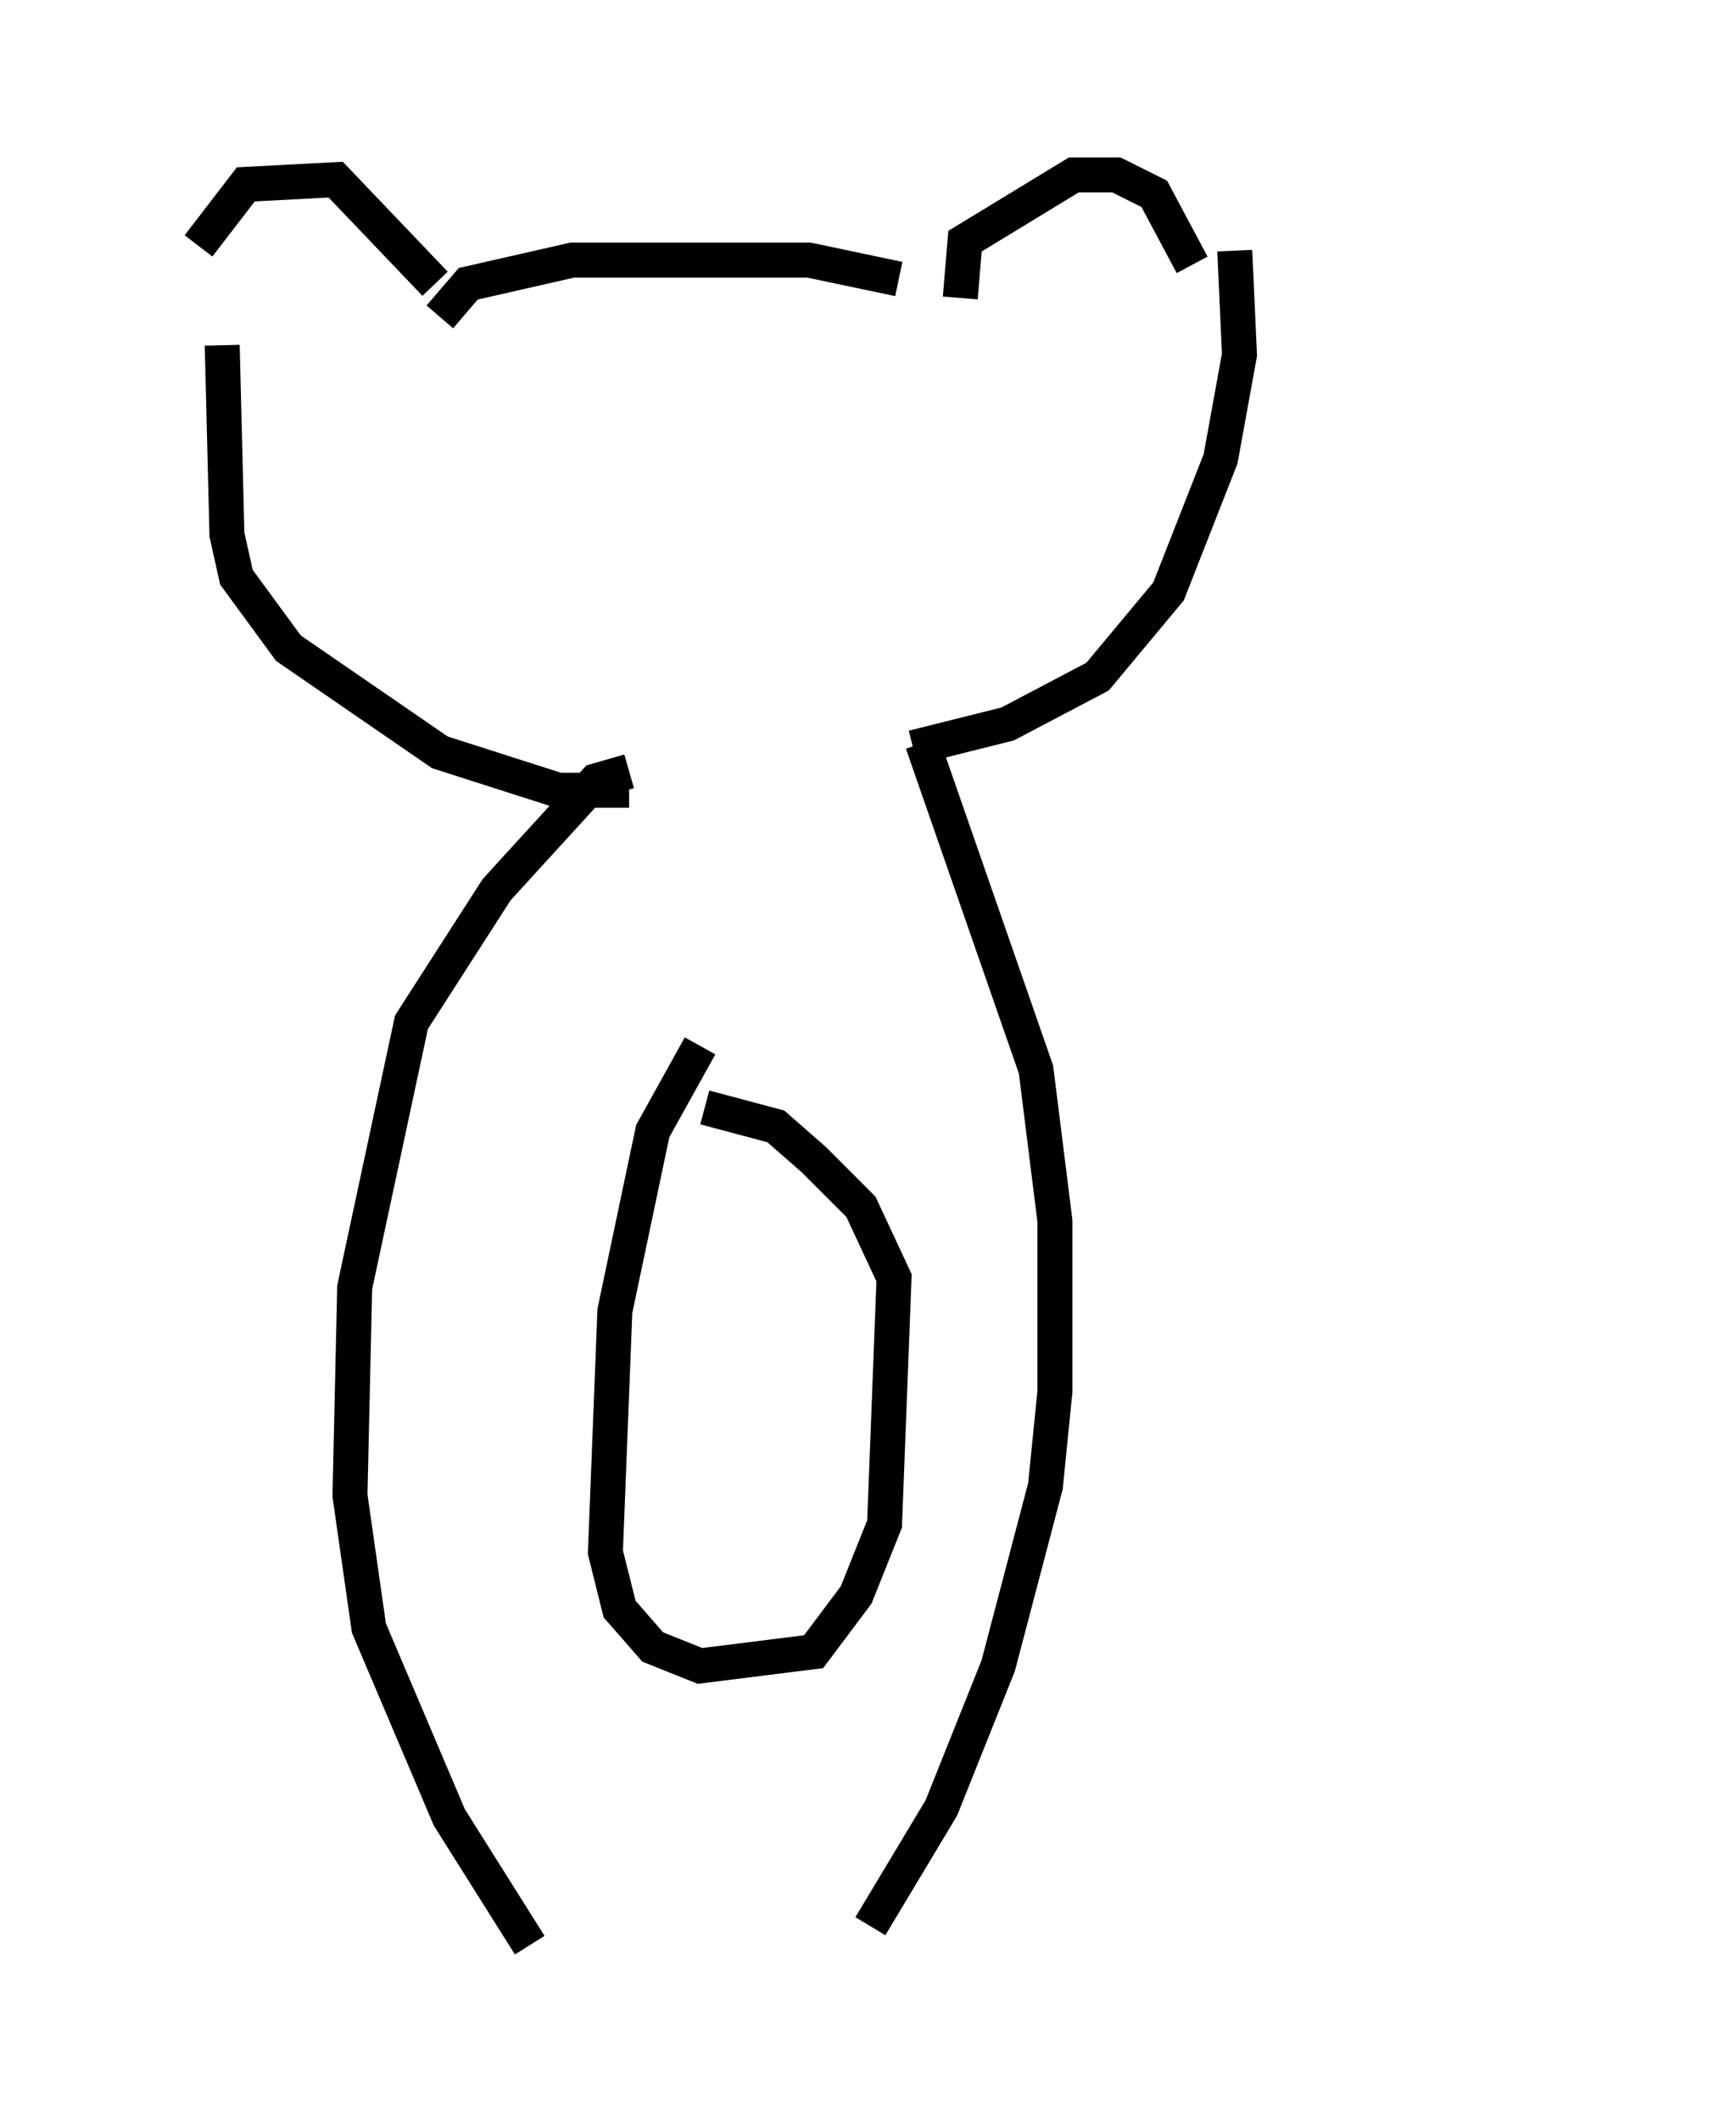 <?xml version="1.0" encoding="utf-8" ?>
<svg baseProfile="full" height="60.608" version="1.1" width="49.648" xmlns="http://www.w3.org/2000/svg" xmlns:ev="http://www.w3.org/2001/xml-events" xmlns:xlink="http://www.w3.org/1999/xlink"><defs /><rect fill="white" height="60.608" width="49.648" x="0" y="0" /><path d="M5, 10.007 m0.677, -2.977 l1.353, -1.759 2.571, -0.135 l2.842, 2.977 m15.02, 0.406 l0.135, -1.624 3.112, -1.894 l1.218, 0.0 1.083, 0.541 l1.083, 2.03 m-21.515, 1.488 l0.812, -0.947 2.977, -0.677 l6.766, 0.0 2.571, 0.541 m-19.35, 1.894 l0.135, 5.413 0.271, 1.218 l1.488, 2.03 4.33, 2.977 l3.383, 1.083 2.03, 0.0 m17.321, -15.426 l0.135, 2.977 -0.541, 2.977 l-1.488, 3.789 -2.03, 2.436 l-2.571, 1.353 -2.706, 0.677 m-8.119, 0.677 l-0.947, 0.271 -2.842, 3.112 l-2.436, 3.789 -1.624, 7.578 l-0.135, 5.954 0.541, 3.789 l2.3, 5.413 2.3, 3.654 m11.231, -34.37 l3.248, 9.337 0.541, 4.33 l0.0, 4.871 -0.271, 2.706 l-1.353, 5.142 -1.624, 4.059 l-2.03, 3.383 m-4.871, -25.169 l-1.353, 2.436 -1.083, 5.142 l-0.271, 6.901 0.406, 1.624 l0.947, 1.083 1.353, 0.541 l3.248, -0.406 1.218, -1.624 l0.812, -2.03 0.271, -7.036 l-0.947, -2.03 -1.353, -1.353 l-1.083, -0.947 -2.03, -0.541 m24.492, -6.089 " fill="none" stroke="black" stroke-width="1" /></svg>